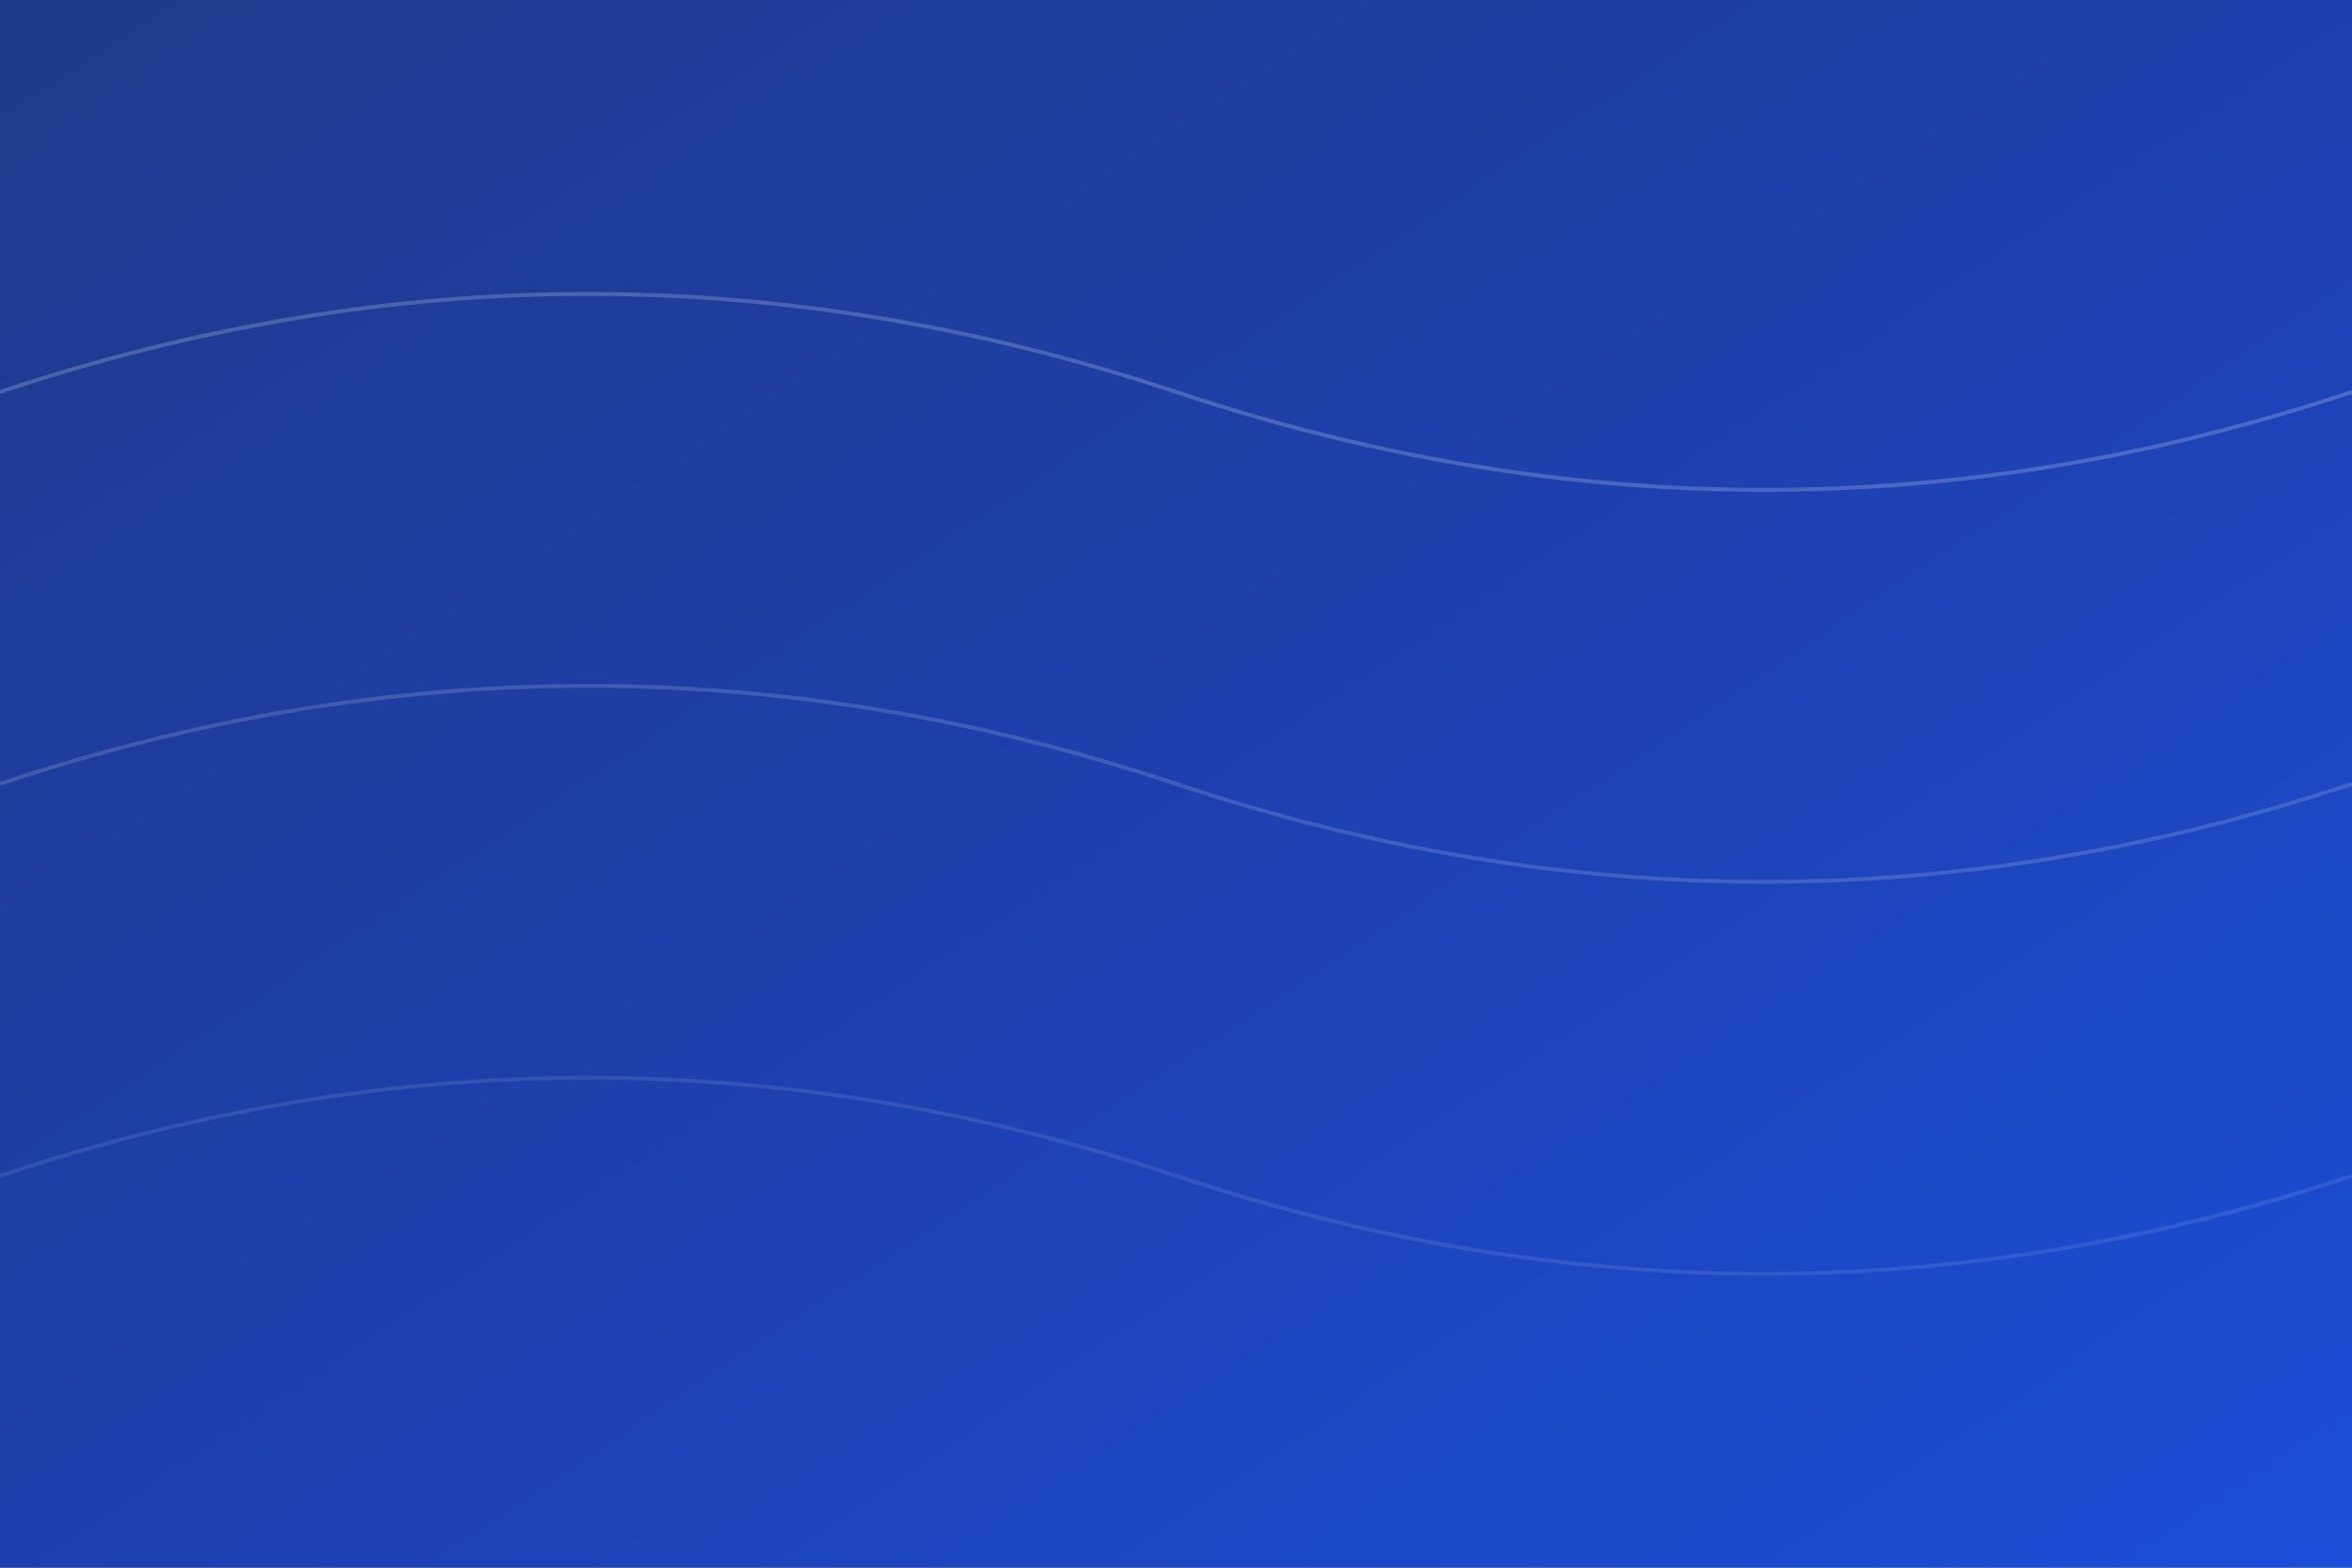 <svg xmlns="http://www.w3.org/2000/svg" viewBox="0 0 1200 800">
  <rect x="0" y="0" width="1200" height="800" fill="#808080" stroke="none"/>
  <defs>
    <linearGradient id="contactGradient" x1="0%" y1="0%" x2="100%" y2="100%">
      <stop offset="0%" style="stop-color:#1e3a8a;stop-opacity:1" />
      <stop offset="50%" style="stop-color:#1e40af;stop-opacity:1" />
      <stop offset="100%" style="stop-color:#1d4ed8;stop-opacity:1" />
    </linearGradient>
  </defs>
  <rect width="100%" height="100%" fill="url(#contactGradient)"/>
  <path d="M 0 200 Q 300 100, 600 200 T 1200 200" fill="none" stroke="rgba(255,255,255,0.2)" stroke-width="2"/>
  <path d="M 0 400 Q 300 300, 600 400 T 1200 400" fill="none" stroke="rgba(255,255,255,0.15)" stroke-width="2"/>
  <path d="M 0 600 Q 300 500, 600 600 T 1200 600" fill="none" stroke="rgba(255,255,255,0.1)" stroke-width="2"/>
</svg>

